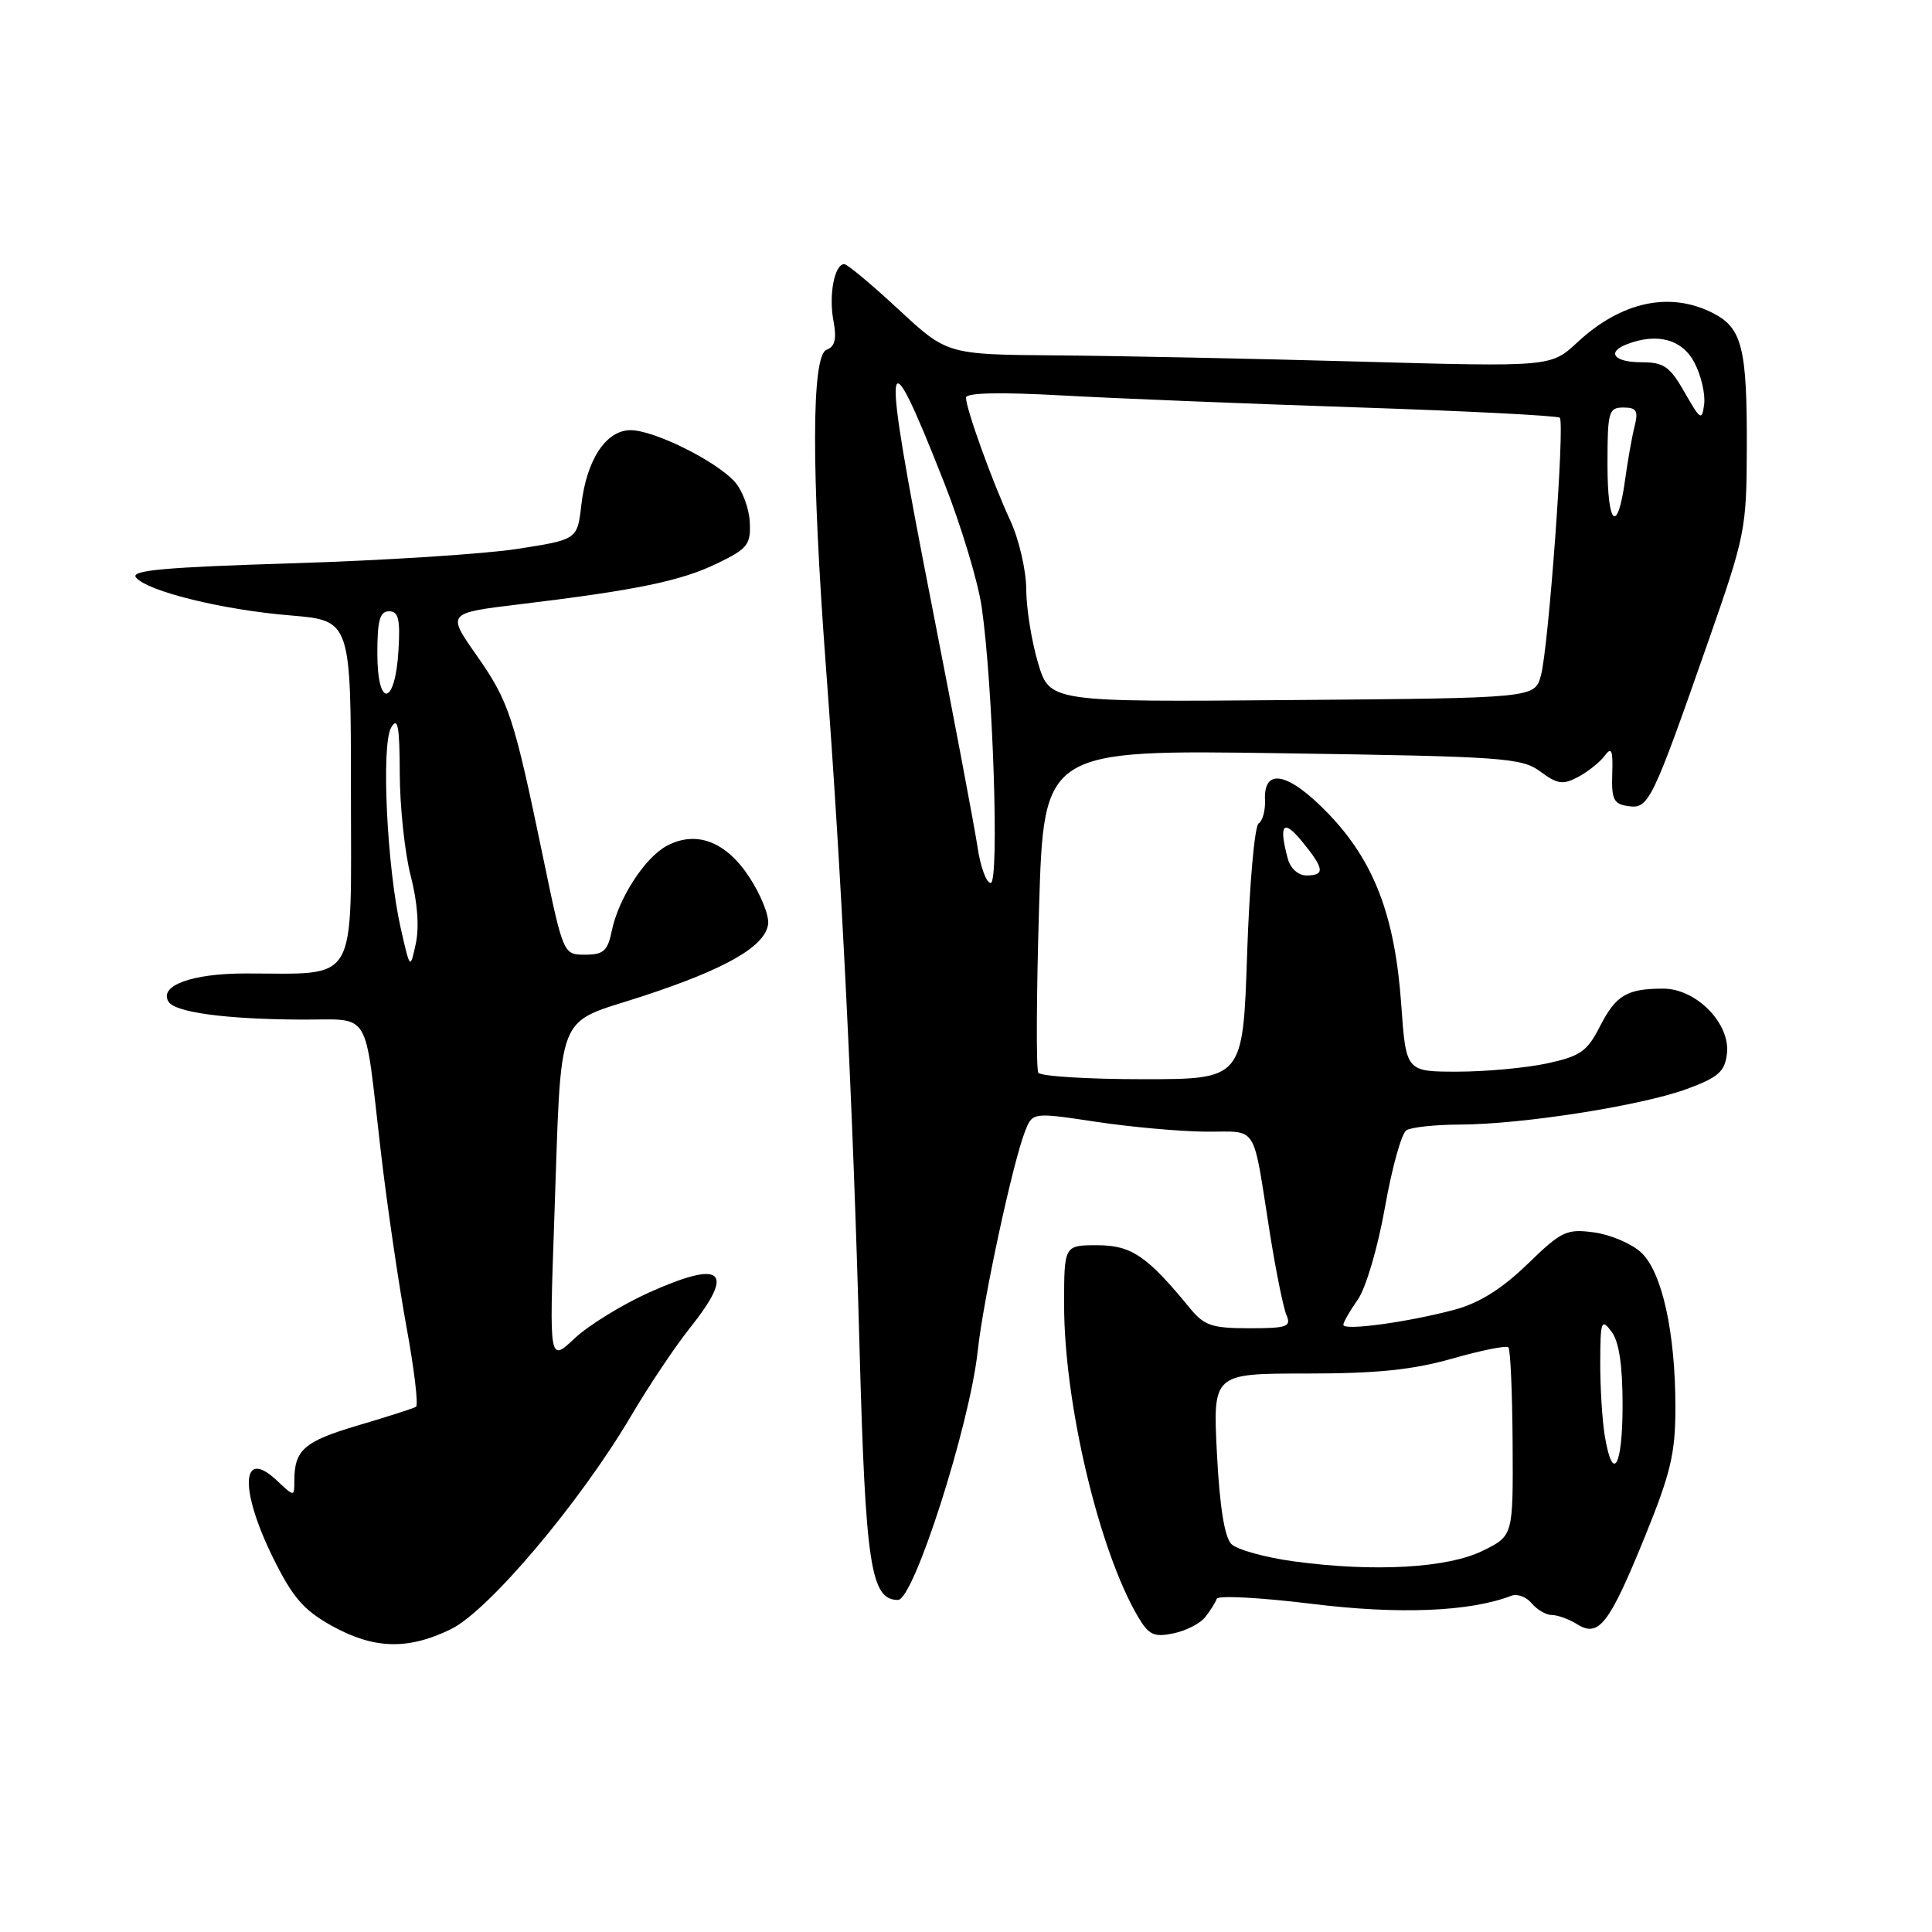 <?xml version="1.0" encoding="UTF-8" standalone="no"?>
<!DOCTYPE svg PUBLIC "-//W3C//DTD SVG 1.1//EN" "http://www.w3.org/Graphics/SVG/1.1/DTD/svg11.dtd" >
<svg xmlns="http://www.w3.org/2000/svg" xmlns:xlink="http://www.w3.org/1999/xlink" version="1.1" viewBox="0 0 256 256">
 <g >
 <path fill="currentColor"
d=" M 59.72 215.89 C 64.72 213.47 76.90 199.04 83.69 187.50 C 85.96 183.65 89.42 178.47 91.39 176.00 C 97.49 168.35 95.81 166.87 86.01 171.26 C 82.43 172.87 77.99 175.61 76.14 177.34 C 72.78 180.50 72.78 180.50 73.43 162.00 C 74.45 133.14 73.40 135.85 85.13 132.01 C 96.18 128.39 101.36 125.42 101.78 122.47 C 101.94 121.38 100.84 118.60 99.33 116.29 C 96.23 111.50 92.26 109.99 88.35 112.08 C 85.44 113.64 81.94 119.05 81.06 123.36 C 80.52 126.01 79.96 126.50 77.53 126.50 C 74.64 126.50 74.64 126.50 71.94 113.50 C 68.06 94.83 67.45 92.97 63.12 86.79 C 59.22 81.23 59.22 81.23 68.86 80.07 C 84.33 78.20 90.21 76.99 95.00 74.67 C 99.07 72.71 99.49 72.18 99.35 69.18 C 99.26 67.36 98.36 64.95 97.35 63.83 C 94.85 61.06 86.65 57.00 83.56 57.00 C 80.30 57.00 77.72 60.92 77.03 66.91 C 76.50 71.50 76.50 71.50 68.50 72.74 C 64.10 73.42 50.71 74.27 38.75 74.64 C 21.79 75.16 17.23 75.57 18.02 76.52 C 19.55 78.36 29.49 80.81 38.50 81.55 C 46.50 82.22 46.50 82.22 46.50 105.02 C 46.50 130.94 47.66 128.97 32.44 128.99 C 25.38 129.00 21.03 130.61 22.33 132.73 C 23.20 134.14 29.82 135.04 39.75 135.10 C 49.38 135.17 48.20 133.25 50.45 152.50 C 51.28 159.65 52.82 170.12 53.85 175.77 C 54.89 181.42 55.46 186.21 55.12 186.41 C 54.78 186.62 51.28 187.74 47.35 188.90 C 40.26 191.01 39.00 192.12 39.00 196.26 C 39.00 198.35 39.00 198.35 36.68 196.17 C 31.96 191.73 31.69 197.30 36.18 206.41 C 38.76 211.64 40.22 213.34 43.93 215.41 C 49.52 218.52 54.01 218.66 59.72 215.89 Z  M 159.71 214.26 C 160.38 213.41 161.06 212.33 161.22 211.85 C 161.37 211.38 167.02 211.68 173.77 212.51 C 185.36 213.95 194.75 213.57 200.29 211.44 C 201.05 211.15 202.26 211.60 202.96 212.45 C 203.67 213.30 204.87 214.00 205.64 214.00 C 206.40 214.00 207.91 214.55 209.00 215.23 C 211.85 217.01 213.23 215.23 217.97 203.58 C 221.38 195.19 222.00 192.57 222.00 186.50 C 222.00 176.55 220.24 168.57 217.47 165.97 C 216.22 164.80 213.41 163.60 211.23 163.30 C 207.56 162.81 206.91 163.12 202.39 167.51 C 199.02 170.77 196.03 172.65 192.78 173.53 C 186.67 175.18 178.00 176.37 178.00 175.55 C 178.00 175.20 178.86 173.70 179.91 172.21 C 180.98 170.70 182.57 165.30 183.51 160.00 C 184.43 154.78 185.71 150.17 186.35 149.77 C 186.98 149.36 190.20 149.02 193.50 149.01 C 201.75 148.98 217.59 146.49 223.56 144.28 C 227.71 142.74 228.55 141.99 228.83 139.61 C 229.29 135.62 224.77 131.00 220.39 131.00 C 215.56 131.00 214.11 131.87 211.98 136.04 C 210.30 139.33 209.39 139.96 204.98 140.91 C 202.18 141.51 196.84 142.00 193.10 142.00 C 186.30 142.00 186.30 142.00 185.67 133.08 C 184.83 121.31 182.07 114.10 175.98 107.78 C 170.73 102.34 167.41 101.64 167.62 106.03 C 167.68 107.39 167.30 108.78 166.77 109.12 C 166.24 109.46 165.56 117.22 165.25 126.37 C 164.70 143.00 164.70 143.00 151.41 143.00 C 144.10 143.00 137.88 142.61 137.58 142.14 C 137.29 141.66 137.33 131.84 137.68 120.31 C 138.31 99.34 138.31 99.34 169.88 99.81 C 199.27 100.24 201.64 100.41 204.11 102.24 C 206.38 103.92 207.10 104.02 209.13 102.94 C 210.43 102.24 212.01 100.98 212.63 100.14 C 213.54 98.91 213.74 99.39 213.63 102.55 C 213.52 105.94 213.82 106.55 215.77 106.82 C 218.46 107.20 218.89 106.31 226.35 85.00 C 231.24 71.02 231.43 70.11 231.46 59.50 C 231.51 46.17 230.85 43.49 227.04 41.52 C 221.31 38.56 214.84 39.94 209.00 45.37 C 205.50 48.62 205.50 48.62 180.00 47.91 C 165.97 47.52 147.97 47.15 140.00 47.09 C 125.50 46.98 125.50 46.98 119.05 40.99 C 115.50 37.70 112.27 35.00 111.87 35.00 C 110.58 35.00 109.79 39.07 110.43 42.47 C 110.89 44.91 110.65 45.92 109.52 46.35 C 107.52 47.12 107.49 62.36 109.45 88.50 C 111.52 116.10 113.03 146.62 113.89 178.50 C 114.68 207.43 115.37 212.00 118.99 212.00 C 121.08 212.00 128.48 188.87 129.55 179.04 C 130.29 172.16 134.16 154.21 135.81 149.94 C 136.81 147.38 136.81 147.38 145.15 148.63 C 149.74 149.33 156.30 149.92 159.73 149.95 C 166.83 150.01 165.91 148.55 168.28 163.50 C 169.07 168.45 170.05 173.29 170.46 174.25 C 171.13 175.80 170.56 176.00 165.53 176.00 C 160.59 176.00 159.56 175.65 157.67 173.34 C 151.99 166.41 149.92 165.00 145.39 165.00 C 141.00 165.00 141.00 165.00 141.00 172.89 C 141.00 185.96 145.63 205.48 150.80 214.24 C 152.22 216.64 152.91 216.97 155.48 216.43 C 157.14 216.09 159.05 215.12 159.71 214.26 Z  M 53.10 123.00 C 51.27 114.94 50.49 98.71 51.83 96.41 C 52.71 94.90 52.95 96.17 52.97 102.54 C 52.99 106.96 53.64 113.04 54.42 116.05 C 55.31 119.47 55.57 122.82 55.10 125.01 C 54.35 128.50 54.35 128.50 53.10 123.00 Z  M 50.00 86.58 C 50.00 82.20 50.33 81.00 51.55 81.00 C 52.80 81.00 53.05 82.03 52.80 86.17 C 52.37 93.57 50.00 93.92 50.00 86.58 Z  M 171.51 206.90 C 167.67 206.38 163.91 205.34 163.16 204.59 C 162.26 203.69 161.61 199.62 161.25 192.61 C 160.71 182.00 160.71 182.00 173.11 182.00 C 182.47 182.00 187.20 181.51 192.44 180.02 C 196.25 178.93 199.59 178.26 199.87 178.53 C 200.14 178.81 200.39 184.54 200.43 191.26 C 200.50 203.50 200.50 203.50 196.50 205.47 C 191.83 207.78 182.12 208.33 171.51 206.90 Z  M 212.64 190.25 C 212.30 188.19 212.03 183.80 212.04 180.50 C 212.06 175.01 212.19 174.66 213.53 176.44 C 214.53 177.76 215.00 180.87 215.00 186.19 C 215.00 194.39 213.70 196.63 212.64 190.25 Z  M 129.53 112.25 C 129.14 109.64 126.37 94.96 123.36 79.63 C 116.73 45.79 117.00 43.36 125.10 63.94 C 127.36 69.68 129.60 77.10 130.08 80.44 C 131.58 90.83 132.43 117.00 131.27 117.00 C 130.70 117.00 129.91 114.86 129.53 112.25 Z  M 170.63 113.75 C 169.41 109.21 170.04 108.46 172.53 111.50 C 175.49 115.11 175.60 116.00 173.12 116.00 C 172.01 116.00 170.98 115.07 170.63 113.75 Z  M 137.54 87.83 C 136.69 84.97 135.99 80.58 135.98 78.07 C 135.97 75.56 135.02 71.47 133.88 69.00 C 131.48 63.82 128.00 54.16 128.00 52.69 C 128.00 52.04 132.48 51.94 140.75 52.40 C 147.76 52.79 165.36 53.50 179.84 53.98 C 194.33 54.46 206.41 55.08 206.68 55.35 C 207.37 56.04 205.19 85.84 204.18 89.50 C 203.36 92.50 203.36 92.50 171.22 92.76 C 139.09 93.03 139.09 93.03 137.54 87.83 Z  M 213.00 61.56 C 213.00 54.54 213.15 54.00 215.11 54.00 C 216.86 54.00 217.11 54.43 216.59 56.50 C 216.24 57.88 215.68 61.04 215.34 63.53 C 214.34 70.85 213.00 69.73 213.00 61.56 Z  M 223.22 51.99 C 221.25 48.54 220.47 48.00 217.47 48.00 C 213.87 48.00 212.82 46.67 215.58 45.61 C 219.61 44.06 222.93 44.97 224.53 48.07 C 225.41 49.75 225.98 52.22 225.81 53.56 C 225.52 55.80 225.33 55.68 223.22 51.99 Z "/>
</g>
</svg>